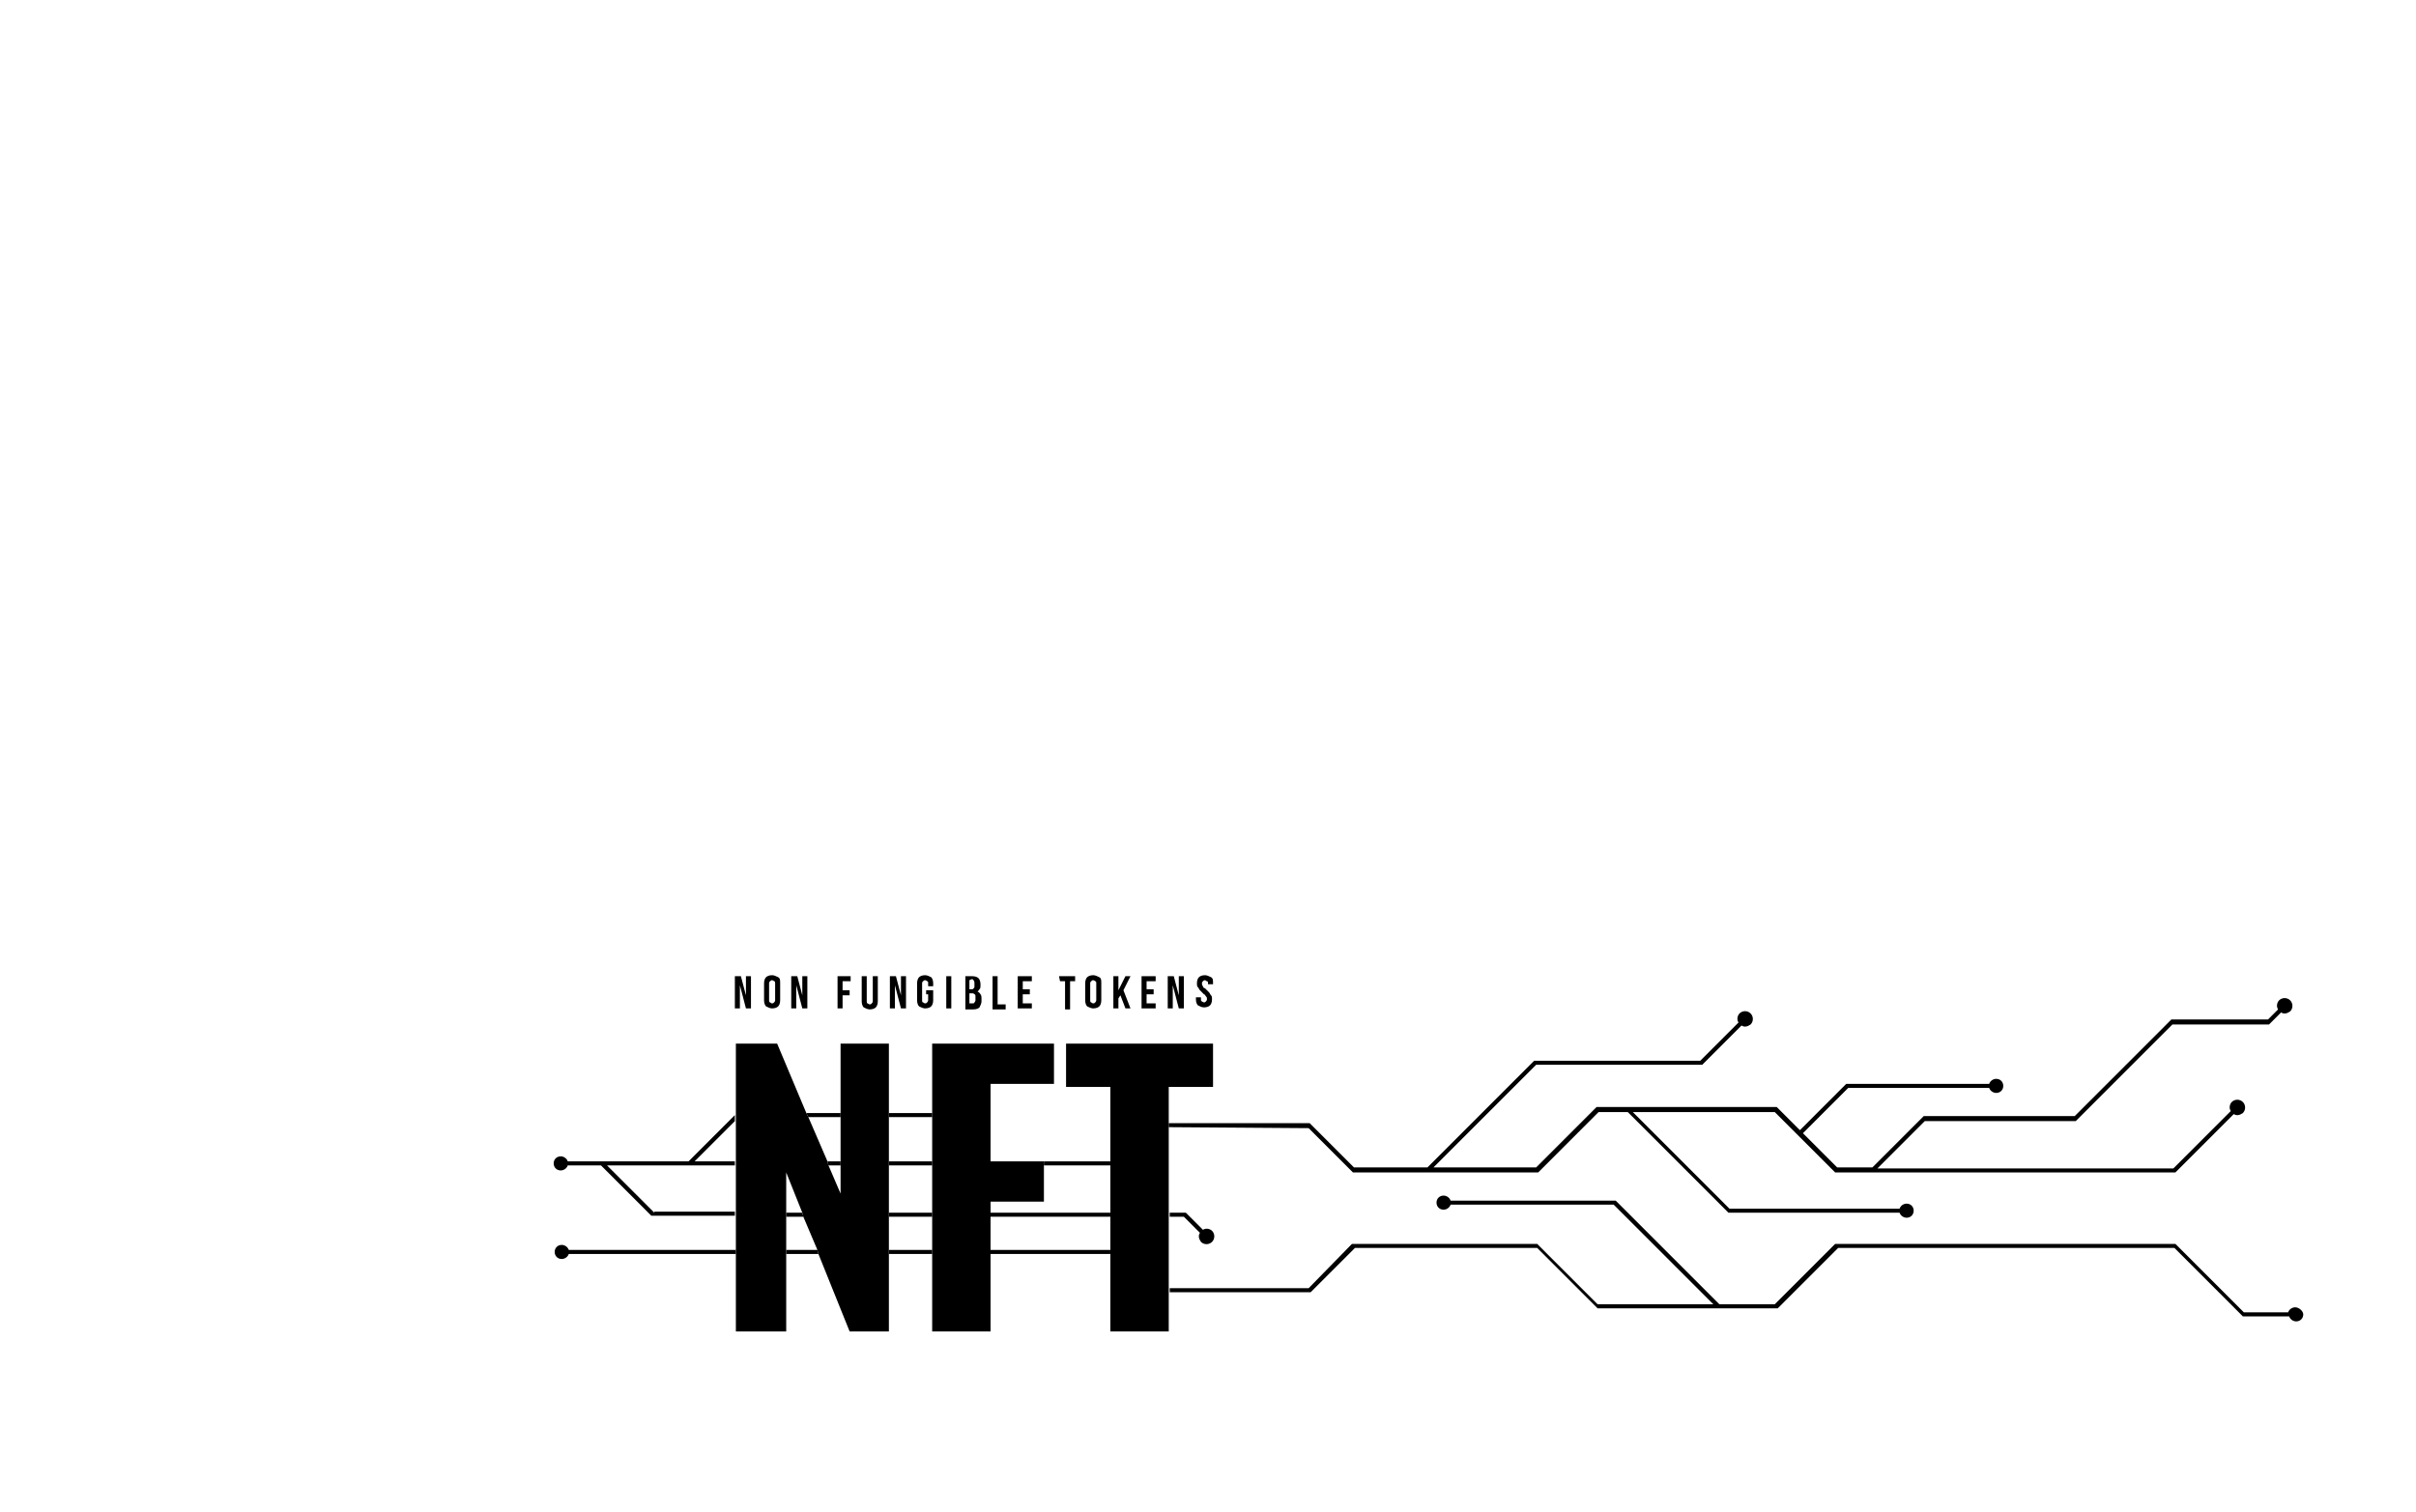 <?xml version="1.0" encoding="utf-8"?>
<!-- Generator: Adobe Illustrator 26.0.3, SVG Export Plug-In . SVG Version: 6.00 Build 0)  -->
<svg version="1.0" id="Слой_1" xmlns="http://www.w3.org/2000/svg" xmlns:xlink="http://www.w3.org/1999/xlink" x="0px" y="0px"
	 viewBox="0 0 240 150.2" style="enable-background:new 0 0 240 150.2;" xml:space="preserve">
<g>
	<g>
		<rect x="88.3" y="110.6" width="4.3" height="0.4"/>
		<rect x="103.7" y="115.4" width="6.6" height="0.4"/>
		<rect x="98.4" y="120.5" width="11.9" height="0.4"/>
		<path d="M117.6,120.9l1.6,1.6c-0.2,0.3-0.1,0.6,0.1,0.9c0.3,0.3,0.8,0.3,1.1,0c0.3-0.3,0.3-0.8,0-1.1c-0.2-0.2-0.6-0.3-0.9-0.1
			l-1.7-1.7h-1.6v0.4C116.2,120.9,117.6,120.9,117.6,120.9z"/>
		<polygon points="82.3,115.8 83.5,115.8 83.5,115.4 82.2,115.4 		"/>
		<rect x="88.3" y="120.5" width="4.3" height="0.4"/>
		<rect x="88.3" y="115.4" width="4.3" height="0.4"/>
		<path d="M65,120.5l-4.7-4.7H73v-0.4h-4l4-4v-0.6l-4.6,4.6h-12c-0.1-0.3-0.4-0.5-0.7-0.5c-0.4,0-0.7,0.3-0.7,0.7
			c0,0.4,0.3,0.7,0.7,0.7c0.3,0,0.6-0.2,0.7-0.5h3.3l5,5H73v-0.4h-8V120.5z"/>
		<polygon points="83.5,111 83.5,110.6 80.1,110.6 80.3,111 		"/>
		<path d="M130,112.1l4.4,4.4h18.4l6-6h2.9l10,10h17c0.1,0.3,0.4,0.5,0.7,0.5c0.4,0,0.7-0.3,0.7-0.7c0-0.4-0.3-0.7-0.7-0.7
			c-0.3,0-0.6,0.2-0.7,0.5h-16.9l-9.6-9.6h14.1l6,6h33.8l5.8-5.8c0.3,0.2,0.6,0.1,0.9-0.1c0.3-0.3,0.3-0.8,0-1.1
			c-0.3-0.3-0.8-0.3-1.1,0c-0.2,0.2-0.3,0.6-0.1,0.9l-5.7,5.7h-29.4l4.7-4.7h15l9.6-9.6h9.6l1.2-1.2c0.3,0.2,0.6,0.1,0.9-0.1
			c0.3-0.3,0.3-0.8,0-1.1c-0.3-0.3-0.8-0.3-1.1,0c-0.2,0.2-0.3,0.6-0.1,0.9l-1,1h-9.6l-9.6,9.6h-15L186,116h-3.5l-3.4-3.4l4.5-4.5
			h14c0.1,0.3,0.4,0.5,0.7,0.5c0.4,0,0.7-0.3,0.7-0.7c0-0.4-0.3-0.7-0.7-0.7c-0.3,0-0.6,0.2-0.7,0.5h-14.2l-4.6,4.6l-2.3-2.3h-17.9
			l-6,6h-10.2l10.2-10.2h16.5l3.9-3.9c0.3,0.2,0.6,0.1,0.9-0.1c0.3-0.3,0.3-0.8,0-1.1c-0.3-0.3-0.8-0.3-1.1,0
			c-0.2,0.2-0.3,0.6-0.1,0.9l-3.8,3.8h-16.5L141.8,116h-7.3l-4.4-4.4h-14v0.4L130,112.1L130,112.1z"/>
		<polygon points="79.7,120.5 78.1,120.5 78.1,120.9 79.8,120.9 		"/>
		<polygon points="78.1,124.2 78.1,124.6 81.3,124.6 81.2,124.2 		"/>
		<path d="M56.5,124.2c-0.1-0.3-0.4-0.5-0.7-0.5c-0.4,0-0.7,0.3-0.7,0.7c0,0.4,0.3,0.7,0.7,0.7c0.3,0,0.6-0.2,0.7-0.5h16.6v-0.4
			C73.1,124.2,56.5,124.2,56.5,124.2z"/>
		<path d="M228,129.9c-0.3,0-0.6,0.2-0.7,0.5h-4.4l-6.8-6.8h-33.8l-6,6h-5.5l-10.3-10.3h-16.4c-0.1-0.3-0.4-0.5-0.7-0.5
			c-0.4,0-0.7,0.3-0.7,0.7c0,0.4,0.3,0.7,0.7,0.7c0.3,0,0.6-0.2,0.7-0.5h16.2l9.9,9.9h-11.5l-6-6h-18.4L130,128h-13.8v0.4h14
			l4.4-4.4h18.1l6,6h17.9l6-6H216l6.8,6.8h4.6c0.1,0.3,0.4,0.5,0.7,0.5c0.4,0,0.7-0.3,0.7-0.7C228.8,130.3,228.4,129.9,228,129.9z"
			/>
		<rect x="88.3" y="124.2" width="4.3" height="0.4"/>
		<rect x="98.4" y="124.2" width="11.9" height="0.4"/>
		<polygon points="88.3,120.9 88.3,120.5 88.3,115.8 88.3,115.4 88.3,111 88.3,110.6 88.3,103.7 83.5,103.7 83.5,110.6 83.5,111 
			83.5,115.4 83.5,115.8 83.5,118.6 82.3,115.8 82.2,115.4 80.3,111 80.1,110.6 77.2,103.7 73.1,103.7 73.1,110.8 73.1,111.4 
			73.1,115.4 73.1,115.8 73.1,120.5 73.1,120.9 73.1,124.2 73.1,124.6 73.1,132.3 78.1,132.3 78.1,124.6 78.1,124.2 78.1,120.9 
			78.1,120.5 78.1,116.5 79.7,120.5 79.8,120.9 81.2,124.2 81.3,124.6 84.4,132.3 88.3,132.3 88.3,124.6 88.3,124.2 		"/>
		<polygon points="98.4,120.9 98.4,120.5 98.4,119.4 103.7,119.4 103.7,115.8 103.7,115.4 103.7,115.4 98.4,115.4 98.4,107.7 
			104.7,107.7 104.7,103.7 92.6,103.7 92.6,110.6 92.6,111 92.6,115.4 92.6,115.8 92.6,120.5 92.6,120.9 92.6,124.2 92.6,124.6 
			92.6,132.3 98.4,132.3 98.4,124.6 98.4,124.2 		"/>
		<polygon points="116.1,120.9 116.1,120.5 116.1,112.1 116.1,111.7 116.1,108 120.5,108 120.5,103.7 105.9,103.7 105.9,108 
			110.3,108 110.3,115.4 110.3,115.8 110.3,120.5 110.3,120.9 110.3,124.2 110.3,124.6 110.3,132.3 116.1,132.3 116.1,128.4 
			116.1,128 		"/>
	</g>
</g>
<g>
	<path d="M73.5,97.9v2.3H73V97h0.6l0.5,1.9V97h0.5v3.2h-0.5L73.5,97.9z"/>
	<path d="M75.9,97.7c0-0.3,0.1-0.5,0.2-0.6s0.3-0.2,0.6-0.2c0.2,0,0.4,0.1,0.6,0.2s0.2,0.3,0.2,0.6v1.7c0,0.3-0.1,0.5-0.2,0.6
		s-0.3,0.2-0.6,0.2c-0.2,0-0.4-0.1-0.6-0.2c-0.1-0.1-0.2-0.3-0.2-0.6V97.7z M76.4,99.4c0,0.1,0,0.2,0.1,0.2c0,0,0.1,0.1,0.2,0.1
		s0.1,0,0.2-0.1c0,0,0.1-0.1,0.1-0.2v-1.7c0-0.1,0-0.2-0.1-0.2c0,0-0.1-0.1-0.2-0.1s-0.1,0-0.2,0.1s-0.1,0.1-0.1,0.2V99.4z"/>
	<path d="M79.1,97.9v2.3h-0.5V97h0.6l0.5,1.9V97h0.5v3.2h-0.5L79.1,97.9z"/>
	<path d="M83.7,98.4h0.7v0.5h-0.7v1.3h-0.5V97h1.3v0.5h-0.8V98.4z"/>
	<path d="M86.1,97v2.5c0,0.1,0,0.2,0.1,0.2c0,0,0.1,0.1,0.2,0.1s0.1,0,0.2-0.1c0,0,0.1-0.1,0.1-0.2V97h0.5v2.5
		c0,0.3-0.1,0.5-0.2,0.6s-0.3,0.2-0.6,0.2c-0.2,0-0.4-0.1-0.6-0.2c-0.1-0.1-0.2-0.3-0.2-0.6V97H86.1z"/>
	<path d="M88.9,97.9v2.3h-0.5V97H89l0.5,1.9V97H90v3.2h-0.5L88.9,97.9z"/>
	<path d="M92,98.4h0.7v1c0,0.3-0.1,0.5-0.2,0.6s-0.3,0.2-0.6,0.2c-0.2,0-0.4-0.1-0.6-0.2c-0.1-0.1-0.2-0.3-0.2-0.6v-1.7
		c0-0.3,0.1-0.5,0.2-0.6s0.3-0.2,0.6-0.2c0.2,0,0.4,0.1,0.6,0.2c0.1,0.1,0.2,0.3,0.2,0.6V98h-0.5v-0.3c0-0.1,0-0.2-0.1-0.2
		c0,0-0.1-0.1-0.2-0.1s-0.1,0-0.2,0.1s-0.1,0.1-0.1,0.2v1.7c0,0.1,0,0.2,0.1,0.2c0,0,0.1,0.1,0.2,0.1s0.1,0,0.2-0.1
		c0,0,0.1-0.1,0.1-0.2v-0.6H92V98.4z"/>
	<path d="M94,97h0.5v3.2H94V97z"/>
	<path d="M96.6,97c0.3,0,0.5,0.1,0.6,0.2s0.2,0.3,0.2,0.6v0.1c0,0.2,0,0.3-0.1,0.4s-0.1,0.2-0.2,0.2c0.1,0.1,0.2,0.1,0.3,0.3
		c0.1,0.1,0.1,0.3,0.1,0.4v0.3c0,0.2-0.1,0.4-0.2,0.6c-0.1,0.1-0.3,0.2-0.6,0.2h-0.8V97H96.6z M96.3,97.4v0.9h0.2
		c0.1,0,0.2,0,0.2-0.1c0.1,0,0.1-0.1,0.1-0.3v-0.2c0-0.1,0-0.2-0.1-0.3c0-0.1-0.1-0.1-0.2-0.1L96.3,97.4L96.3,97.4z M96.3,98.7v1
		h0.3c0.1,0,0.2,0,0.2-0.1c0,0,0.1-0.1,0.1-0.2v-0.3c0-0.2,0-0.3-0.1-0.3c-0.1-0.1-0.1-0.1-0.3-0.1H96.3z"/>
	<path d="M98.6,97h0.5v2.8h0.8v0.5h-1.3V97z"/>
	<path d="M101.6,98.3h0.7v0.5h-0.7v0.9h0.9v0.5h-1.4V97h1.4v0.5h-0.9V98.3z"/>
	<path d="M105.2,97h1.6v0.5h-0.5v2.8h-0.5v-2.8h-0.5L105.2,97L105.2,97z"/>
	<path d="M107.8,97.7c0-0.3,0.1-0.5,0.2-0.6s0.3-0.2,0.6-0.2c0.2,0,0.4,0.1,0.6,0.2s0.2,0.3,0.2,0.6v1.7c0,0.3-0.1,0.5-0.2,0.6
		s-0.3,0.2-0.6,0.2c-0.2,0-0.4-0.1-0.6-0.2c-0.1-0.1-0.2-0.3-0.2-0.6V97.7z M108.3,99.4c0,0.1,0,0.2,0.1,0.2c0,0,0.1,0.1,0.2,0.1
		s0.1,0,0.2-0.1c0,0,0.1-0.1,0.1-0.2v-1.7c0-0.1,0-0.2-0.1-0.2c0,0-0.1-0.1-0.2-0.1s-0.1,0-0.2,0.1s-0.1,0.1-0.1,0.2V99.4z"/>
	<path d="M111.3,98.9l-0.2,0.3v1h-0.5V97h0.5v1.4l0.7-1.4h0.5l-0.7,1.4l0.7,1.8h-0.5L111.3,98.9z"/>
	<path d="M113.9,98.3h0.7v0.5h-0.7v0.9h0.9v0.5h-1.4V97h1.4v0.5h-0.9V98.3z"/>
	<path d="M116.5,97.9v2.3H116V97h0.6l0.5,1.9V97h0.5v3.2h-0.5L116.5,97.9z"/>
	<path d="M118.9,97.7c0-0.3,0.1-0.5,0.2-0.6s0.3-0.2,0.6-0.2c0.2,0,0.4,0.1,0.6,0.2s0.2,0.3,0.2,0.6v0.1H120v-0.1
		c0-0.1,0-0.2-0.1-0.2s-0.1-0.1-0.2-0.1s-0.1,0-0.2,0.1s-0.1,0.1-0.1,0.2s0,0.2,0.1,0.3c0,0.1,0.1,0.2,0.2,0.2
		c0.1,0.1,0.2,0.2,0.2,0.2c0.1,0.1,0.2,0.2,0.2,0.2c0.1,0.1,0.1,0.2,0.2,0.3s0.1,0.2,0.1,0.4c0,0.3-0.1,0.5-0.2,0.6
		s-0.3,0.2-0.6,0.2c-0.2,0-0.4-0.1-0.6-0.2c-0.1-0.1-0.2-0.3-0.2-0.6v-0.2h0.5v0.2c0,0.1,0,0.2,0.1,0.2c0,0,0.1,0.1,0.2,0.1
		s0.1,0,0.2-0.1c0,0,0.1-0.1,0.1-0.2s0-0.2-0.1-0.3s-0.1-0.2-0.2-0.2c-0.1-0.1-0.2-0.2-0.2-0.2c-0.1-0.1-0.2-0.2-0.2-0.2
		c-0.1-0.1-0.1-0.2-0.2-0.3C118.9,98,118.9,97.9,118.9,97.7z"/>
</g>
</svg>
